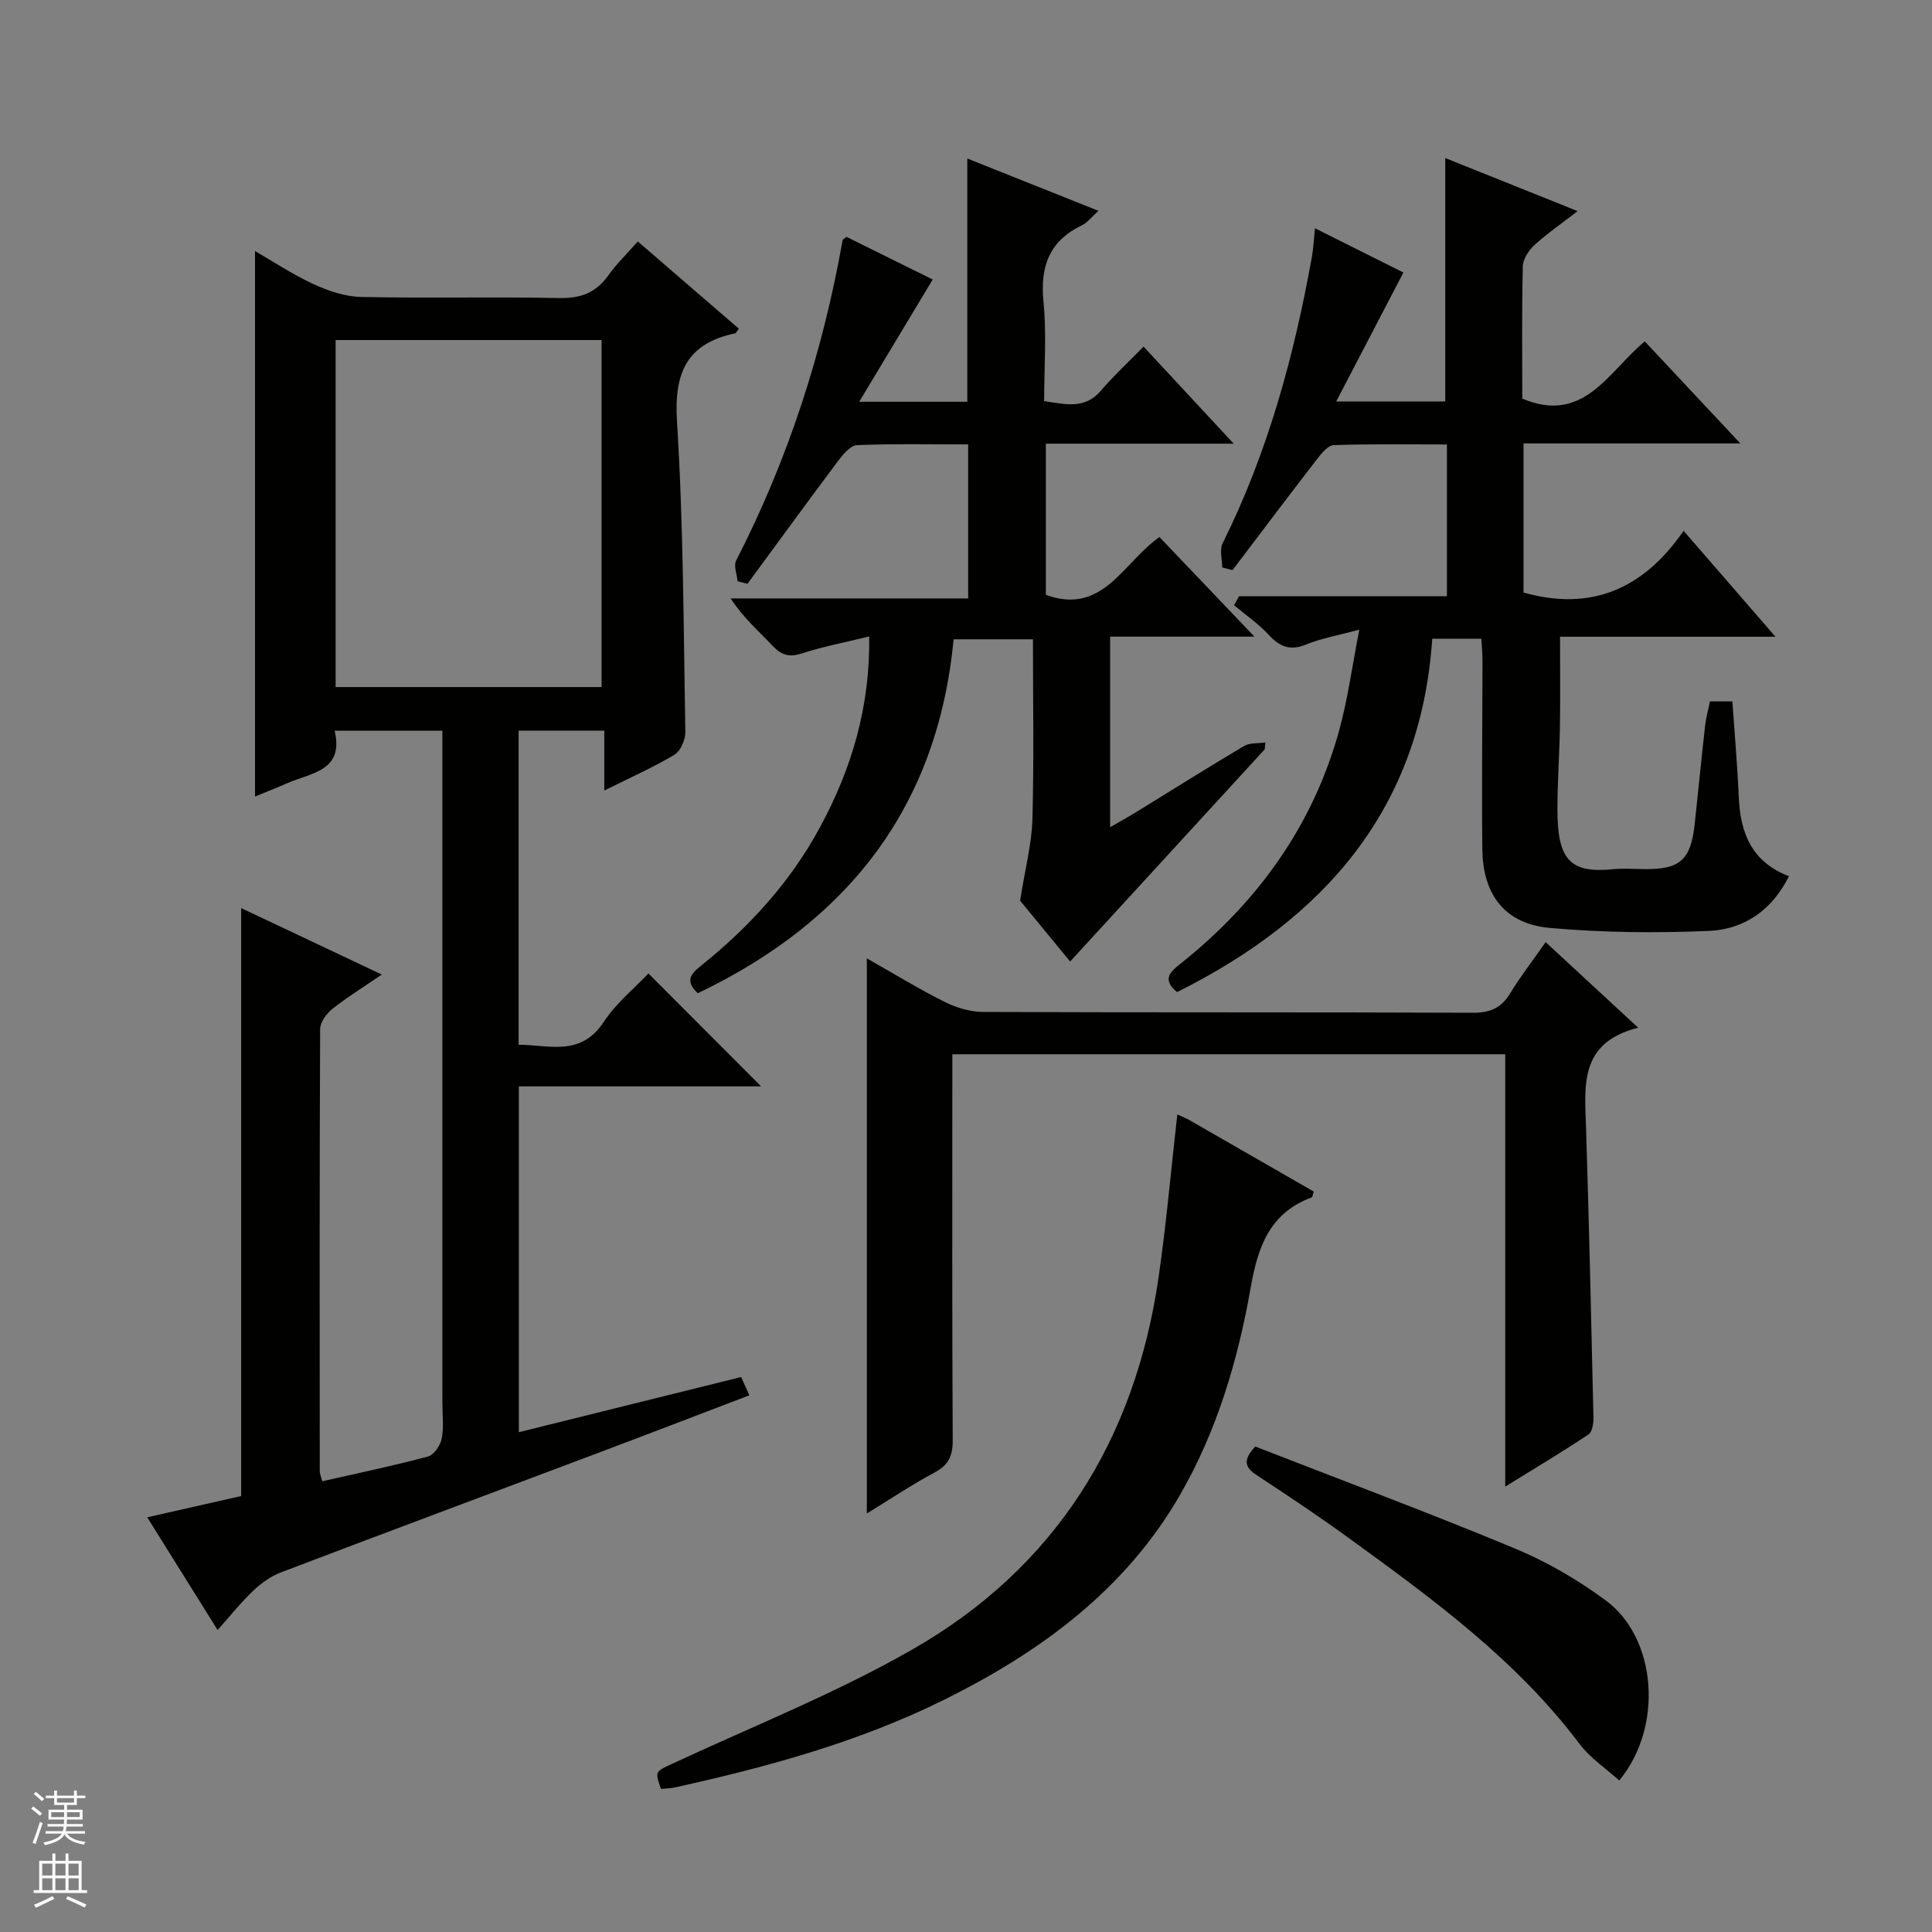 <svg enable-background="new 0 0 400 400" viewBox="0 0 400 400" xmlns="http://www.w3.org/2000/svg"><rect x="0" y="0" width="400" height="400" fill="#808080" stroke="none"/><g fill="#010100"><path d="m49.93 188.01c9.21 4.35 18.75 8.86 29.12 13.76-3.84 2.62-7.18 4.68-10.22 7.1-1.22.97-2.54 2.76-2.55 4.19-.14 30.49-.1 60.98-.08 91.47 0 .61.28 1.22.51 2.15 7.44-1.69 14.72-3.2 21.89-5.12 1.23-.33 2.57-2.29 2.85-3.69.47-2.41.14-4.97.14-7.47 0-44.32 0-88.63 0-132.95 0-1.97 0-3.94 0-6.16-7.6 0-14.68 0-22.31 0 1.98 8.33-4.8 8.68-9.7 10.82-2.27.99-4.57 1.9-6.78 2.81 0-37.65 0-75.09 0-112.94 3.88 2.23 7.85 4.89 12.14 6.86 3.05 1.4 6.52 2.57 9.82 2.64 13.66.29 27.32-.06 40.98.23 4.42.09 7.61-1.05 10.17-4.65 1.71-2.4 3.87-4.49 6.14-7.07 7.17 6.19 14.04 12.12 20.92 18.06-.42.54-.56.92-.77.96-10.01 2.12-12.66 8.15-12.04 18.19 1.34 21.4 1.36 42.89 1.73 64.35.03 1.6-.99 3.96-2.27 4.72-4.38 2.62-9.09 4.7-14.51 7.4 0-4.5 0-8.34 0-12.4-6.27 0-11.85 0-17.74 0v65.04c6.27-.02 12.81 2.57 17.62-4.72 2.59-3.94 6.44-7.05 9.26-10.04 7.95 7.97 15.63 15.66 23.33 23.37-16.35 0-33.08 0-50.16 0v71.6c15.43-3.83 30.55-7.58 46.02-11.42.49 1.07.99 2.2 1.71 3.78-10.68 4.07-21.18 8.12-31.71 12.08-21.75 8.2-43.54 16.31-65.26 24.58-2.09.8-4.08 2.22-5.72 3.77-2.51 2.37-4.67 5.11-7.41 8.16-5.2-8.33-9.74-15.6-14.57-23.33 7.03-1.59 13.46-3.04 19.45-4.4 0-40.74 0-81.11 0-121.73zm74.62-45.76c0-24.23 0-48.12 0-71.85-18.61 0-36.84 0-55.06 0v71.85z"/><path d="m256.53 123.44h43.04c0-10.59 0-20.68 0-31.42-7.9 0-15.67-.13-23.43.14-1.21.04-2.56 1.73-3.49 2.93-5.88 7.61-11.66 15.29-17.47 22.95-.71-.19-1.42-.37-2.14-.56 0-1.68-.58-3.65.09-5 9.35-18.76 14.77-38.71 18.47-59.22.32-1.77.4-3.58.65-6 6.55 3.28 12.72 6.37 18.31 9.16-4.63 8.88-9.03 17.32-13.92 26.71h22.58c0-16.59 0-33.12 0-50.41 8.89 3.57 17.69 7.1 27.41 10.99-3.38 2.62-6.34 4.64-8.95 7.04-1.19 1.09-2.36 2.9-2.4 4.42-.22 9.15-.11 18.31-.11 27.36 12.74 5.36 17.74-5.51 25.36-11.85 6.4 6.83 12.73 13.59 19.79 21.13-15.41 0-30.02 0-44.89 0v30.87c13.89 3.9 24.73-.6 33.14-12.78 6.49 7.49 12.41 14.3 19.02 21.93-15.32 0-29.67 0-44.6 0 0 6.48.07 12.42-.02 18.36-.09 5.82-.52 11.63-.52 17.44 0 10.46 2.68 13.21 11.52 12.33 2.14-.21 4.33-.04 6.5-.02 7.4.07 9.6-1.89 10.41-9.42.73-6.77 1.39-13.55 2.15-20.31.18-1.62.64-3.22 1-4.99h4.64c.46 6.69 1.04 13.28 1.33 19.89.32 7.38 2.7 13.37 10.38 16.3-3.54 7.12-9.35 11.02-16.61 11.33-10.94.46-21.98.35-32.88-.62-9.26-.82-13.89-6.83-13.99-16.31-.14-12.99.02-25.99.03-38.99 0-1.45-.14-2.91-.23-4.58-3.41 0-6.52 0-10.17 0-2.36 35.29-22.39 57.97-52.84 73.17-3.19-2.67-1.4-4.2.76-5.92 15.93-12.69 27.37-28.52 32.82-48.29 1.78-6.48 2.67-13.21 4.16-20.83-4.46 1.2-7.87 1.78-10.99 3.06-3.36 1.38-5.51.46-7.82-2.05-2.1-2.28-4.73-4.07-7.12-6.07.33-.63.68-1.25 1.03-1.87z"/><path d="m261.84 155.15c-13.37 14.57-26.73 29.14-40.28 43.92-3.53-4.29-7.62-9.27-10.36-12.6 1.06-6.71 2.41-11.77 2.55-16.85.34-12.29.11-24.6.11-37.26-5.63 0-10.85 0-16.43 0-3.29 34.79-21.96 58.48-52.97 73.28-2.82-2.65-1.28-4.14.76-5.77 9.97-7.99 18.46-17.32 24.56-28.61 6.57-12.14 10.4-25.04 10.17-39.49-4.99 1.23-9.55 2.09-13.92 3.51-2.62.85-4.25.37-6.08-1.58-2.85-3.02-6.02-5.75-8.68-9.8h49.18c0-10.99 0-21.18 0-31.89-7.78 0-15.41-.16-23.01.15-1.33.05-2.84 1.84-3.83 3.15-6.35 8.47-12.58 17.03-18.85 25.56-.68-.18-1.36-.36-2.05-.53-.13-1.45-.86-3.2-.3-4.29 10.78-20.99 17.94-43.16 22.05-66.35.02-.12.23-.2.8-.66 5.96 2.95 12.14 6.01 17.85 8.83-4.94 8.22-9.82 16.34-15.22 25.31h22.38c0-16.67 0-33.22 0-50.36 8.87 3.54 17.71 7.06 27.16 10.83-1.49 1.33-2.31 2.45-3.41 2.98-6.76 3.25-8.7 8.51-7.98 15.8.67 6.74.14 13.6.14 20.62 4.43.63 8.4 1.76 11.75-2.17 2.58-3.03 5.54-5.75 8.83-9.12 6.15 6.62 12.06 12.99 18.67 20.1-13.47 0-26.01 0-38.9 0v31.3c11.83 4.28 15.91-6.62 23.52-11.97 6.26 6.56 12.63 13.24 19.67 20.62-10.4 0-19.93 0-29.88 0v39.45c1.94-1.12 3.58-2.01 5.17-2.99 7.51-4.61 14.97-9.32 22.55-13.81 1.2-.71 2.93-.52 4.42-.74-.05.45-.09.94-.14 1.43z"/><path d="m320.01 195.06c6.34 5.87 12.27 11.35 19.16 17.72-12.34 3.1-11.06 12.11-10.79 20.84.62 19.95 1.08 39.9 1.53 59.86.03 1.2-.25 2.99-1.05 3.52-5.34 3.56-10.85 6.85-17.22 10.79 0-30.49 0-59.87 0-89.52-38.32 0-76.06 0-114.47 0v5.41c0 24.83-.06 49.65.08 74.48.02 3.22-.83 5.14-3.73 6.69-4.66 2.49-9.07 5.45-14.05 8.5 0-38.49 0-76.41 0-114.93 5.45 3.09 10.65 6.28 16.09 9 2.41 1.21 5.29 2.08 7.96 2.09 33.82.14 67.64.03 101.47.17 3.6.01 5.89-1.05 7.72-4.09 2.05-3.4 4.52-6.55 7.3-10.53z"/><path d="m243.75 230.74c.75.35 1.65.68 2.48 1.15 8.62 4.94 17.23 9.9 25.77 14.81-.23.68-.26 1.15-.43 1.21-8.73 3.23-11.15 10.25-12.64 18.74-2.62 14.9-6.93 29.45-14.52 42.69-11.36 19.79-28.99 32.69-48.96 42.59-17.64 8.74-36.53 13.9-55.68 18.13-.96.21-1.97.22-2.92.32-1.32-3.77-1.22-3.56 2.7-5.38 16.55-7.7 33.63-14.49 49.41-23.53 29.57-16.95 46.04-43.4 50.91-77.01 1.61-11.1 2.58-22.29 3.88-33.72z"/><path d="m335.24 368.63c-2.88-2.6-6.02-4.66-8.14-7.48-13.1-17.42-30.41-30.06-47.77-42.66-6.18-4.48-12.52-8.74-18.91-12.91-2.45-1.59-3.41-3.04-.52-6.09 17.74 6.92 35.87 13.68 53.73 21.1 6.66 2.77 13.1 6.52 18.9 10.82 10.47 7.78 11.92 26.11 2.71 37.22z"/></g><path d="m6.45 374.46.42-.45c.65.47 1.27.95 1.85 1.44l-.45.49c-.66-.56-1.26-1.06-1.83-1.48m.93 7.33-.63-.26c.55-1.36 1.05-2.8 1.52-4.33.19.1.38.19.59.27-.46 1.29-.95 2.73-1.48 4.32m-.38-10.38.44-.42c.43.34 1.01.82 1.74 1.44l-.49.49c-.53-.51-1.09-1.01-1.69-1.51m2.5.35h1.72v-1.04h.59v1.04h3.52v-1.04h.59v1.04h1.75v.53h-1.75v1.42h-2.03v.97h3.22v2.03h-3.24c0 .35-.01.66-.03.93h3.32v.53h-3.37c-.03.27-.08.58-.15.94h3.96v.53h-3.71c.67.92 1.93 1.48 3.79 1.68-.13.24-.23.44-.29.59-2.13-.38-3.48-1.08-4.04-2.12-.43.97-1.77 1.72-4.03 2.23-.09-.19-.2-.37-.33-.55 2.1-.42 3.37-1.03 3.81-1.83h-3.36v-.53h3.58c.08-.29.13-.61.16-.94h-3.33v-.53h3.39c.02-.27.04-.58.04-.93h-3.23v-2.03h3.25v-.97h-2.07v-1.42h-1.73zm1.12 3.44v1h2.65c.01-.3.02-.44.01-.4v-.25-.35zm1.19-2h3.52v-.91h-3.52zm4.71 2h-2.63v.59c0 .15-.01.28-.01.4h2.64z" fill="#fafafc"/><path d="m13.55 383.74h.63v1.52h2.72v6.07h1.13v.6h-11.05v-.6h1.13v-6.07h2.73v-1.52h.63v1.52h2.1v-1.52zm-2.68 8.83.38.56c-1.24.63-2.53 1.25-3.85 1.85-.1-.21-.21-.42-.34-.63 1.36-.55 2.63-1.15 3.81-1.78m-2.13-4.27h2.1v-2.45h-2.1zm0 3.04h2.1v-2.46h-2.1zm2.72-3.04h2.1v-2.45h-2.1zm0 3.04h2.1v-2.46h-2.1zm6.07 3.6c-1.41-.71-2.7-1.3-3.86-1.78l.35-.56c1.45.62 2.75 1.19 3.88 1.72zm-1.25-9.09h-2.1v2.45h2.1zm-2.09 5.49h2.1v-2.46h-2.1z" fill="#fafafc"/></svg>